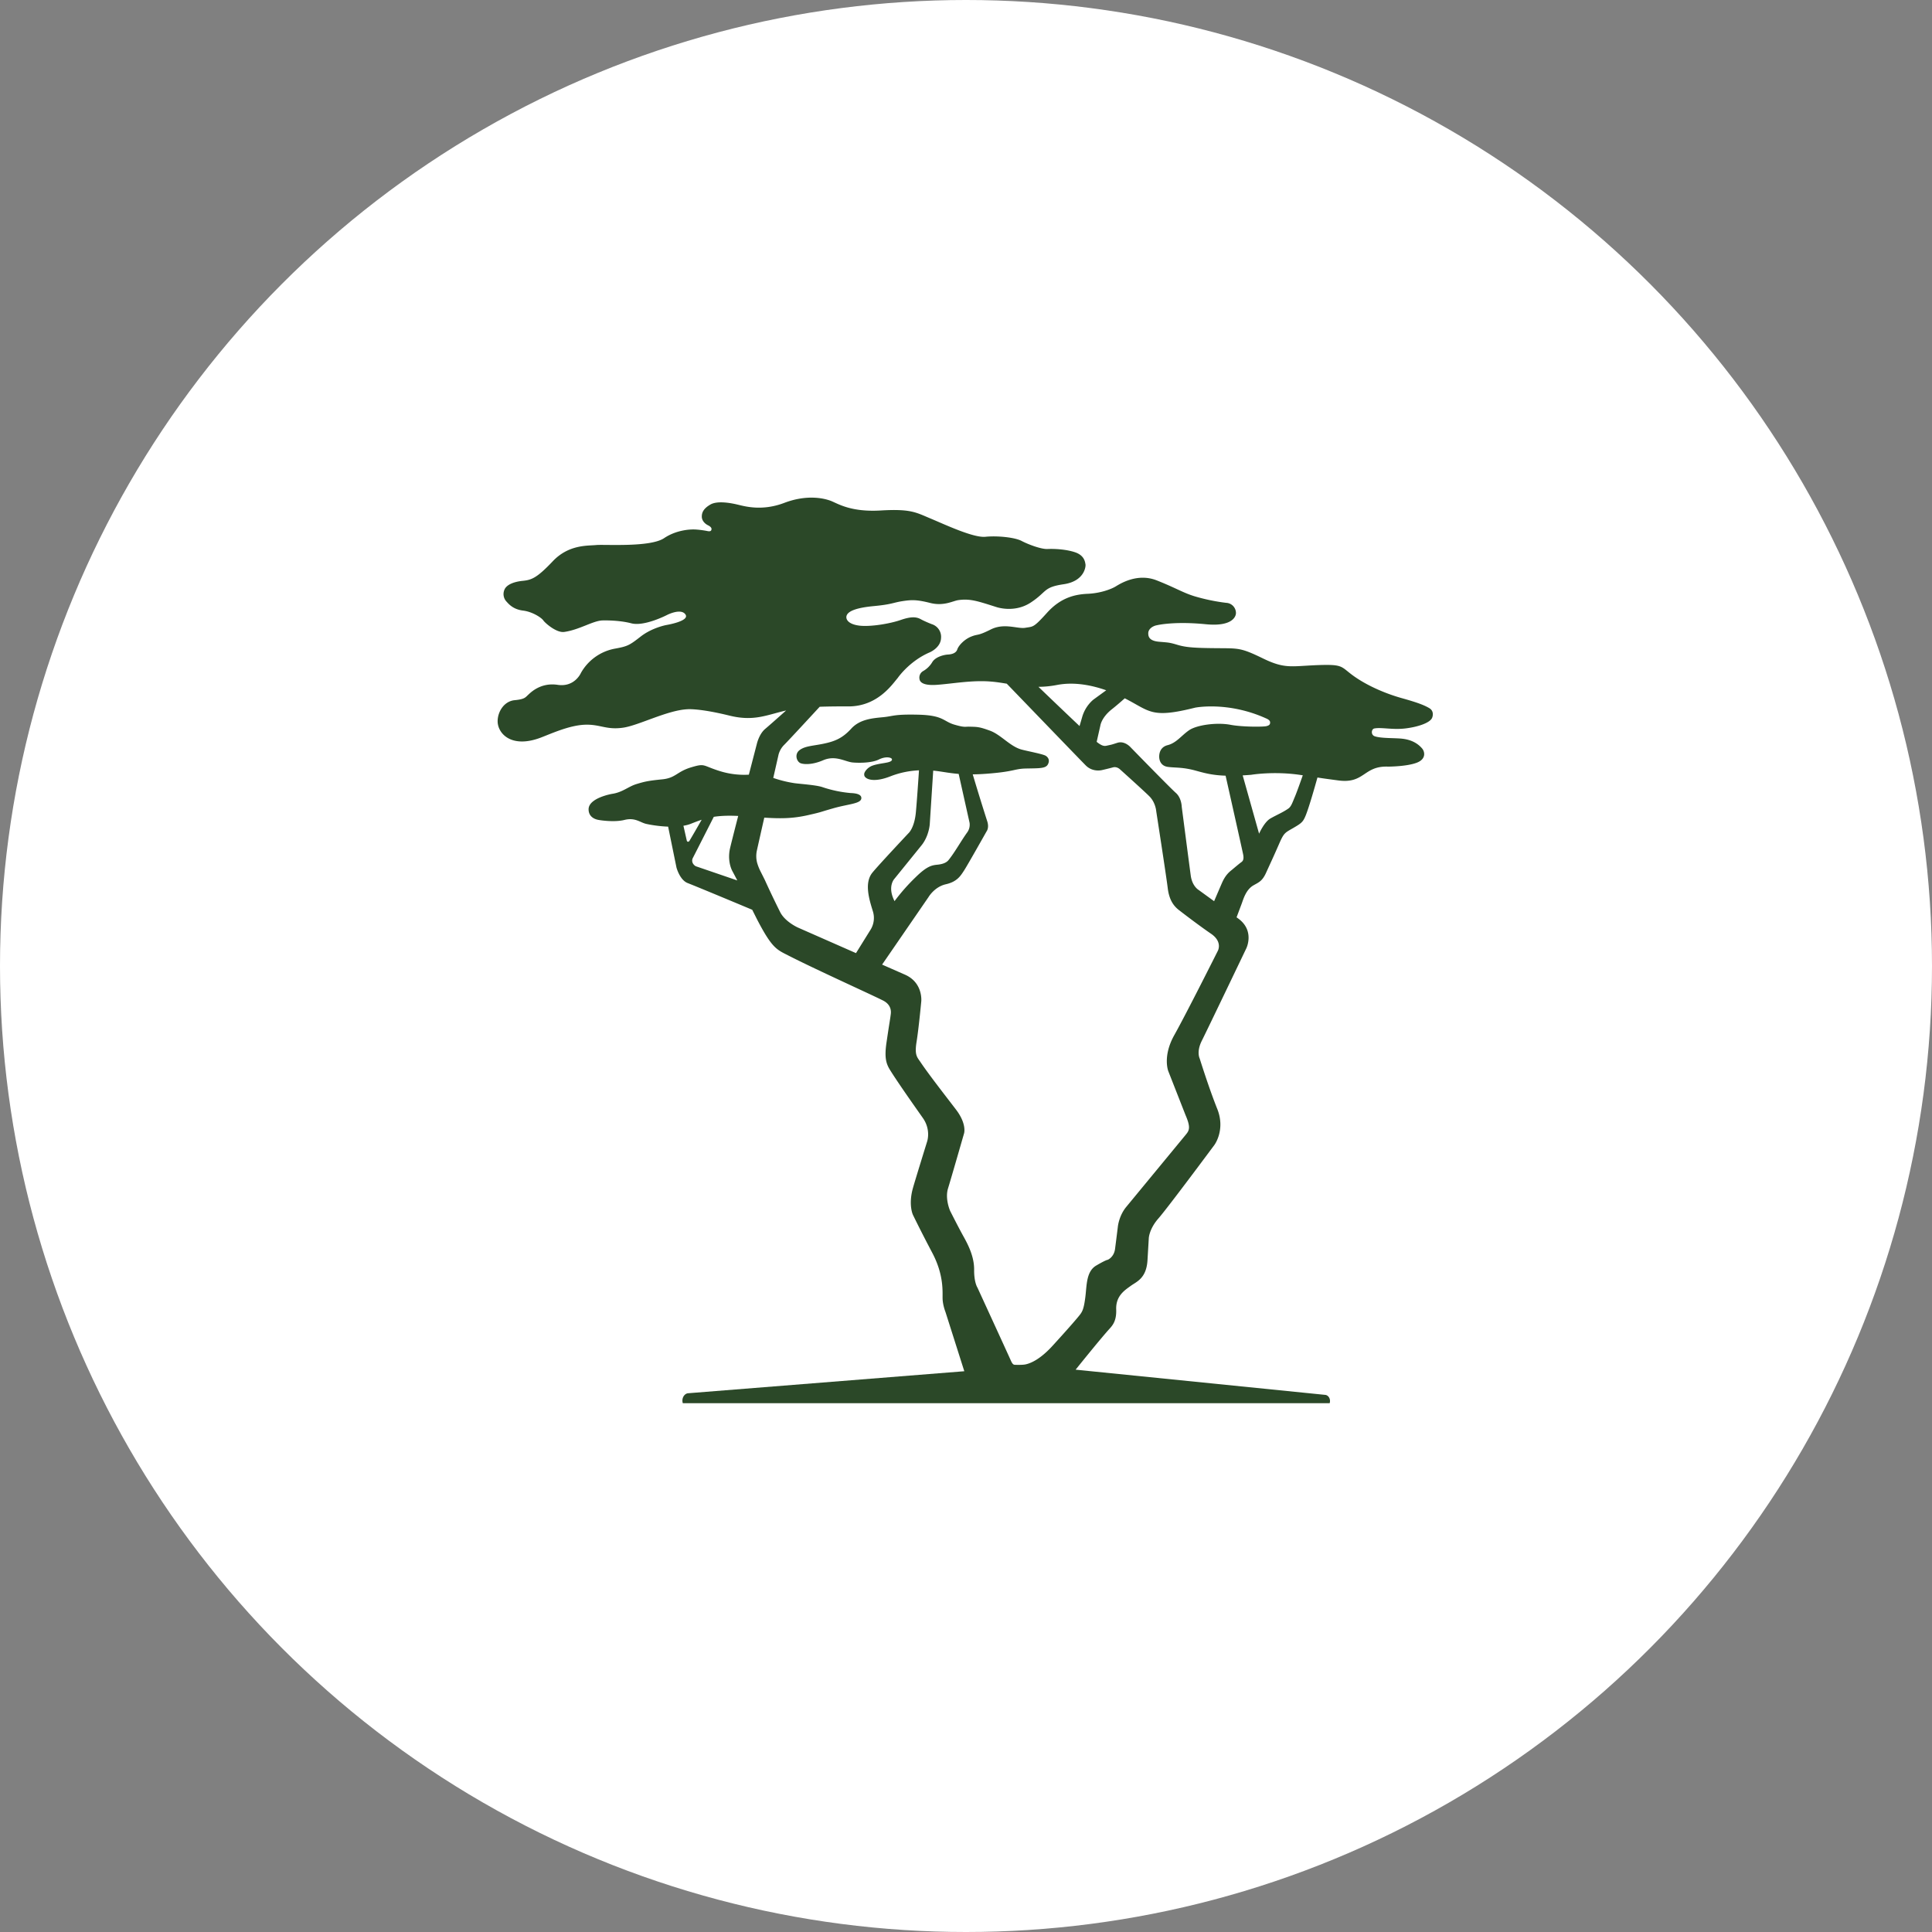 <svg xmlns="http://www.w3.org/2000/svg" width="66" height="66" viewBox="0 0 66 66">
    <rect x="0" y="0" width="66" height="66" fill="#808080" stroke="none"/>
    <g fill="none" fill-rule="evenodd">
        <circle cx="33" cy="33" r="33" fill="#FFF" fill-rule="nonzero"/>
        <path fill="#2B4828" d="M44.243 27.2c-.095.223-.132.352-.232.422-.198.137-.377.205-.611.338-.213.121-.388.52-.388.52l-.56-1.992c.092-.005.187-.011.291-.02 0 0 .766-.13 1.673.004l.089.013c-.085.243-.205.579-.262.714zm-1.834 2.25c-.082.061-.116.09-.32.261-.068.057-.214.157-.338.437-.03.066-.196.455-.275.638l-.532-.386s-.216-.124-.266-.488c-.053-.39-.308-2.35-.308-2.35s-.005-.305-.203-.477c-.197-.173-1.544-1.557-1.544-1.557s-.202-.234-.455-.152c-.21.068-.202.063-.3.084-.116.025-.18.062-.404-.118l.126-.557s.035-.278.404-.565c.123-.097.28-.232.43-.365.871.443.894.698 2.406.319 0 0 1.106-.222 2.405.36.046.02.154.062.154.144 0 .046-.003.102-.137.13-.128.025-.822.027-1.216-.048-.467-.089-1.15.004-1.414.185s-.432.433-.732.51c-.3.075-.299.365-.286.453.01.067.05.257.293.29.243.034.507.005.947.127.292.08.561.158 1.024.173.124.55.542 2.415.598 2.682.043.204-.03.248-.057.27zm-6.303-6.05c.608-.118 1.221.018 1.684.181l-.426.31s-.281.203-.395.603l-.09.309c-.429-.405-1.007-.958-1.404-1.34.198-.001.408-.02.631-.063zM23.79 29.599s-.062-.013-.117-.1a.194.194 0 0 1-.004-.19c.03-.056.493-.968.715-1.405.219-.034.48-.047.834-.03-.15.584-.272 1.064-.288 1.148-.063.33.017.603.091.74.042.077.1.187.166.315l-1.397-.478zm.18-1.595c-.146.257-.339.59-.42.724-.014.02-.063.055-.088-.01l-.115-.509c.089-.015.174-.036.25-.066.13-.052.25-.099.374-.139zm6.589 2.012l.915-1.13c.263-.32.288-.73.288-.73l.118-1.83c.269.024.513.083.87.112l.37 1.66s.041.174-.08.34c-.197.271-.434.698-.642.95-.064.076-.178.13-.363.15-.185.019-.351.033-.749.423a6.573 6.573 0 0 0-.727.823c-.26-.506 0-.768 0-.768zm18.266-5.826c-.188-.111-.436-.2-.951-.344-.515-.145-1.13-.401-1.606-.735-.477-.334-.34-.423-1.247-.39-.908.034-1.12.14-1.876-.228-.756-.367-.827-.344-1.559-.35-.732-.006-1.053-.022-1.351-.111-.298-.09-.318-.08-.648-.11-.332-.031-.364-.18-.36-.3.006-.126.134-.233.295-.263 0 0 .571-.143 1.672-.034.924.091 1.031-.28 1.028-.384a.349.349 0 0 0-.334-.347 6.585 6.585 0 0 1-1.086-.226c-.398-.123-.627-.28-1.286-.541-.66-.26-1.244.11-1.408.21-.164.097-.525.229-.948.248-.424.018-.917.122-1.389.645s-.474.47-.743.516c-.268.046-.715-.176-1.181.057-.466.234-.418.145-.66.24-.242.093-.441.309-.485.443-.044.135-.205.168-.318.174-.114.006-.412.066-.532.252a.853.853 0 0 1-.318.314.257.257 0 0 0-.124.264c.008.053.034.244.591.205.558-.04 1.21-.167 1.861-.111.174.014.35.042.531.072.644.667 2.555 2.65 2.7 2.794.247.245.563.155.563.155s.23-.053.363-.09c.133-.037.236.062.236.062s.857.77 1.017.934c.208.214.227.504.227.504s.338 2.18.393 2.627c.054.446.237.636.393.756.352.273.807.61 1.087.801.405.277.23.585.23.585s-1.078 2.149-1.486 2.876c-.408.727-.205 1.233-.205 1.233l.59 1.504c.186.429.122.527.004.67l-2.02 2.45c-.264.311-.298.694-.298.694s-.057.464-.095.753c-.038.29-.253.374-.253.374s-.046-.007-.392.196c-.345.203-.32.687-.37 1.074-.049.386-.095.49-.189.61-.234.297-.964 1.092-.964 1.092-.37.395-.675.554-.892.6-.096.02-.28.016-.358.014-.046-.002-.083-.014-.14-.142-.089-.202-1.144-2.498-1.144-2.498s-.116-.173-.112-.606c.004-.433-.188-.825-.361-1.135-.173-.31-.458-.876-.458-.876s-.184-.41-.072-.772c.112-.362.547-1.877.547-1.877s.102-.317-.273-.81c-.375-.491-.93-1.2-1.215-1.624-.115-.172-.209-.234-.134-.697.074-.459.16-1.378.16-1.378s.07-.642-.563-.916l-.775-.341 1.588-2.31s.202-.346.588-.434c.386-.087.503-.286.622-.467.118-.18.772-1.342.772-1.342s.096-.119.02-.348a80.802 80.802 0 0 1-.494-1.598c.138-.001.29-.007.461-.02.997-.074.945-.174 1.383-.18.437-.008.648 0 .723-.14.075-.138.013-.239-.071-.293-.098-.063-.649-.163-.842-.218-.383-.11-.694-.504-1.062-.64-.368-.134-.429-.131-.711-.138-.149-.003-.152.034-.507-.069-.38-.11-.37-.318-1.223-.34-.851-.02-.851.05-1.209.085-.357.035-.795.066-1.091.39-.297.325-.553.432-.928.512-.375.08-.64.078-.832.218-.196.143-.105.412.041.457.146.045.422.039.756-.105.427-.184.75.05 1.01.075.133.013.62.034.897-.102.239-.119.434-.068.445-.01.006.033-.007.073-.13.105-.133.034-.363.052-.538.116-.174.064-.28.219-.28.289 0 .06.013.095.082.14.07.047.313.132.81-.063.335-.131.66-.192.98-.207-.022.328-.07 1.037-.106 1.43-.05.547-.254.72-.254.72s-1.022 1.087-1.233 1.347c-.287.354-.102.93.016 1.313a.763.763 0 0 1-.09.655l-.485.78-1.983-.873s-.43-.191-.602-.518a31.563 31.563 0 0 1-.53-1.11l-.137-.273a1.633 1.633 0 0 1-.116-.282l-.002-.004a.896.896 0 0 1-.015-.448c.027-.123.13-.583.252-1.12.566.035.978.034 1.514-.09.494-.113.309-.077.845-.23.536-.153.957-.153.957-.351 0-.157-.28-.165-.372-.17a4.177 4.177 0 0 1-.971-.206c-.21-.068-.751-.105-.936-.13a4.078 4.078 0 0 1-.73-.18l.175-.772s.034-.195.195-.355c.151-.15.924-.988 1.216-1.304.279-.01.608-.014.973-.012 1.009.006 1.512-.764 1.69-.968 0 0 .391-.576 1.094-.878 0 0 .372-.154.388-.482a.454.454 0 0 0-.317-.482s-.227-.087-.377-.17c-.151-.083-.334-.094-.687.028-.352.123-1.041.243-1.427.19-.385-.053-.468-.237-.409-.36.06-.122.279-.244.913-.304.635-.06.66-.12.986-.17.305-.046.477-.057.946.061.47.119.776-.07.963-.096.406-.058.668.037 1.292.234 0 0 .613.221 1.18-.15.568-.373.419-.523 1.128-.627.709-.104.758-.605.744-.678-.014-.072-.029-.297-.343-.409-.314-.11-.741-.128-.954-.116-.213.01-.654-.154-.886-.276-.231-.122-.825-.183-1.235-.142-.41.042-1.387-.42-1.88-.626-.494-.206-.669-.334-1.703-.272-1.035.06-1.467-.242-1.706-.332-.238-.088-.815-.22-1.585.073-.77.292-1.365.111-1.601.056-.236-.056-.687-.137-.921 0-.234.136-.293.27-.293.411 0 .142.11.249.217.3.082.041.125.09.113.143-.01.044-.033.078-.165.046 0 0-.316-.06-.516-.048-.038.002-.511.009-.937.296-.48.322-2.038.207-2.328.236-.29.028-.932-.021-1.477.555-.545.576-.727.638-1.03.668-.302.03-.541.132-.613.288a.375.375 0 0 0 .073.43c.085.095.237.259.558.298.321.039.628.243.691.336.064.093.452.43.713.393.52-.073.982-.383 1.308-.393 0 0 .535-.019.983.098.448.118 1.223-.285 1.223-.285s.475-.245.629-.016c.154.229-.657.36-.666.362-.01.003-.481.092-.869.395-.388.303-.447.333-.903.415a1.683 1.683 0 0 0-1.133.823s-.212.496-.796.408c-.585-.087-.923.264-1.015.349-.085.078-.115.144-.45.175-.37.034-.585.401-.585.72 0 .414.465.942 1.476.558.367-.14.969-.417 1.498-.439.529-.022.734.186 1.317.1.532-.078 1.503-.595 2.19-.629 0 0 .393-.04 1.437.217.838.207 1.268-.022 1.937-.175-.286.255-.59.524-.719.633-.202.172-.278.496-.278.496l-.276 1.064a2.78 2.78 0 0 1-.99-.122c-.603-.187-.489-.277-.984-.128-.496.15-.521.365-.992.41-.47.047-.588.074-.871.16-.283.085-.477.284-.84.336 0 0-.797.137-.798.526 0 .323.328.36.343.364.016.004.52.09.882 0s.53.083.735.133c.113.027.421.084.757.096l.285 1.396s.11.424.381.531c.338.132 1.68.692 2.207.913l.158.315c.516.996.673 1.042 1.065 1.242.925.474 2.794 1.316 3.24 1.54.297.148.281.386.27.468-.031.244-.033.202-.146.971-.078.527-.009.73.127.947.263.421.777 1.15 1.115 1.63.288.41.144.81.144.81s-.42 1.354-.485 1.591c-.158.568 0 .903 0 .903s.244.51.66 1.297c.417.787.346 1.367.356 1.587.01.22.098.44.098.44l.643 2.023-9.446.753c-.104.018-.184.123-.184.251 0 .031.005.06.014.088h22.097a.244.244 0 0 0 .012-.073c0-.107-.066-.194-.153-.21l-8.537-.862s.842-1.05 1.155-1.394c.111-.122.245-.277.231-.664-.017-.47.305-.664.499-.806.194-.142.532-.25.57-.874l.044-.745s.006-.315.33-.684c.324-.37 1.912-2.51 1.912-2.51s.384-.515.098-1.229c-.286-.713-.601-1.724-.601-1.724s-.118-.225.071-.603c.19-.378 1.522-3.16 1.522-3.16s.303-.613-.293-1.031a15.784 15.784 0 0 0-.04-.029l.176-.469c.054-.144.142-.477.404-.625.183-.104.3-.143.43-.432.162-.357.226-.487.43-.953.18-.416.203-.402.506-.578.276-.161.327-.204.417-.426.112-.278.3-.936.4-1.293.18.028.202.032.714.1.902.12.853-.504 1.7-.472 0 0 .624-.001.969-.13.345-.127.282-.386.193-.489-.11-.13-.31-.292-.675-.334-.259-.03-.712-.007-.942-.083-.143-.047-.119-.247-.017-.267.237-.047.616.05 1.05 0 .435-.05.874-.195.93-.378 0 0 .086-.207-.103-.318z"/>
    </g>
</svg>
